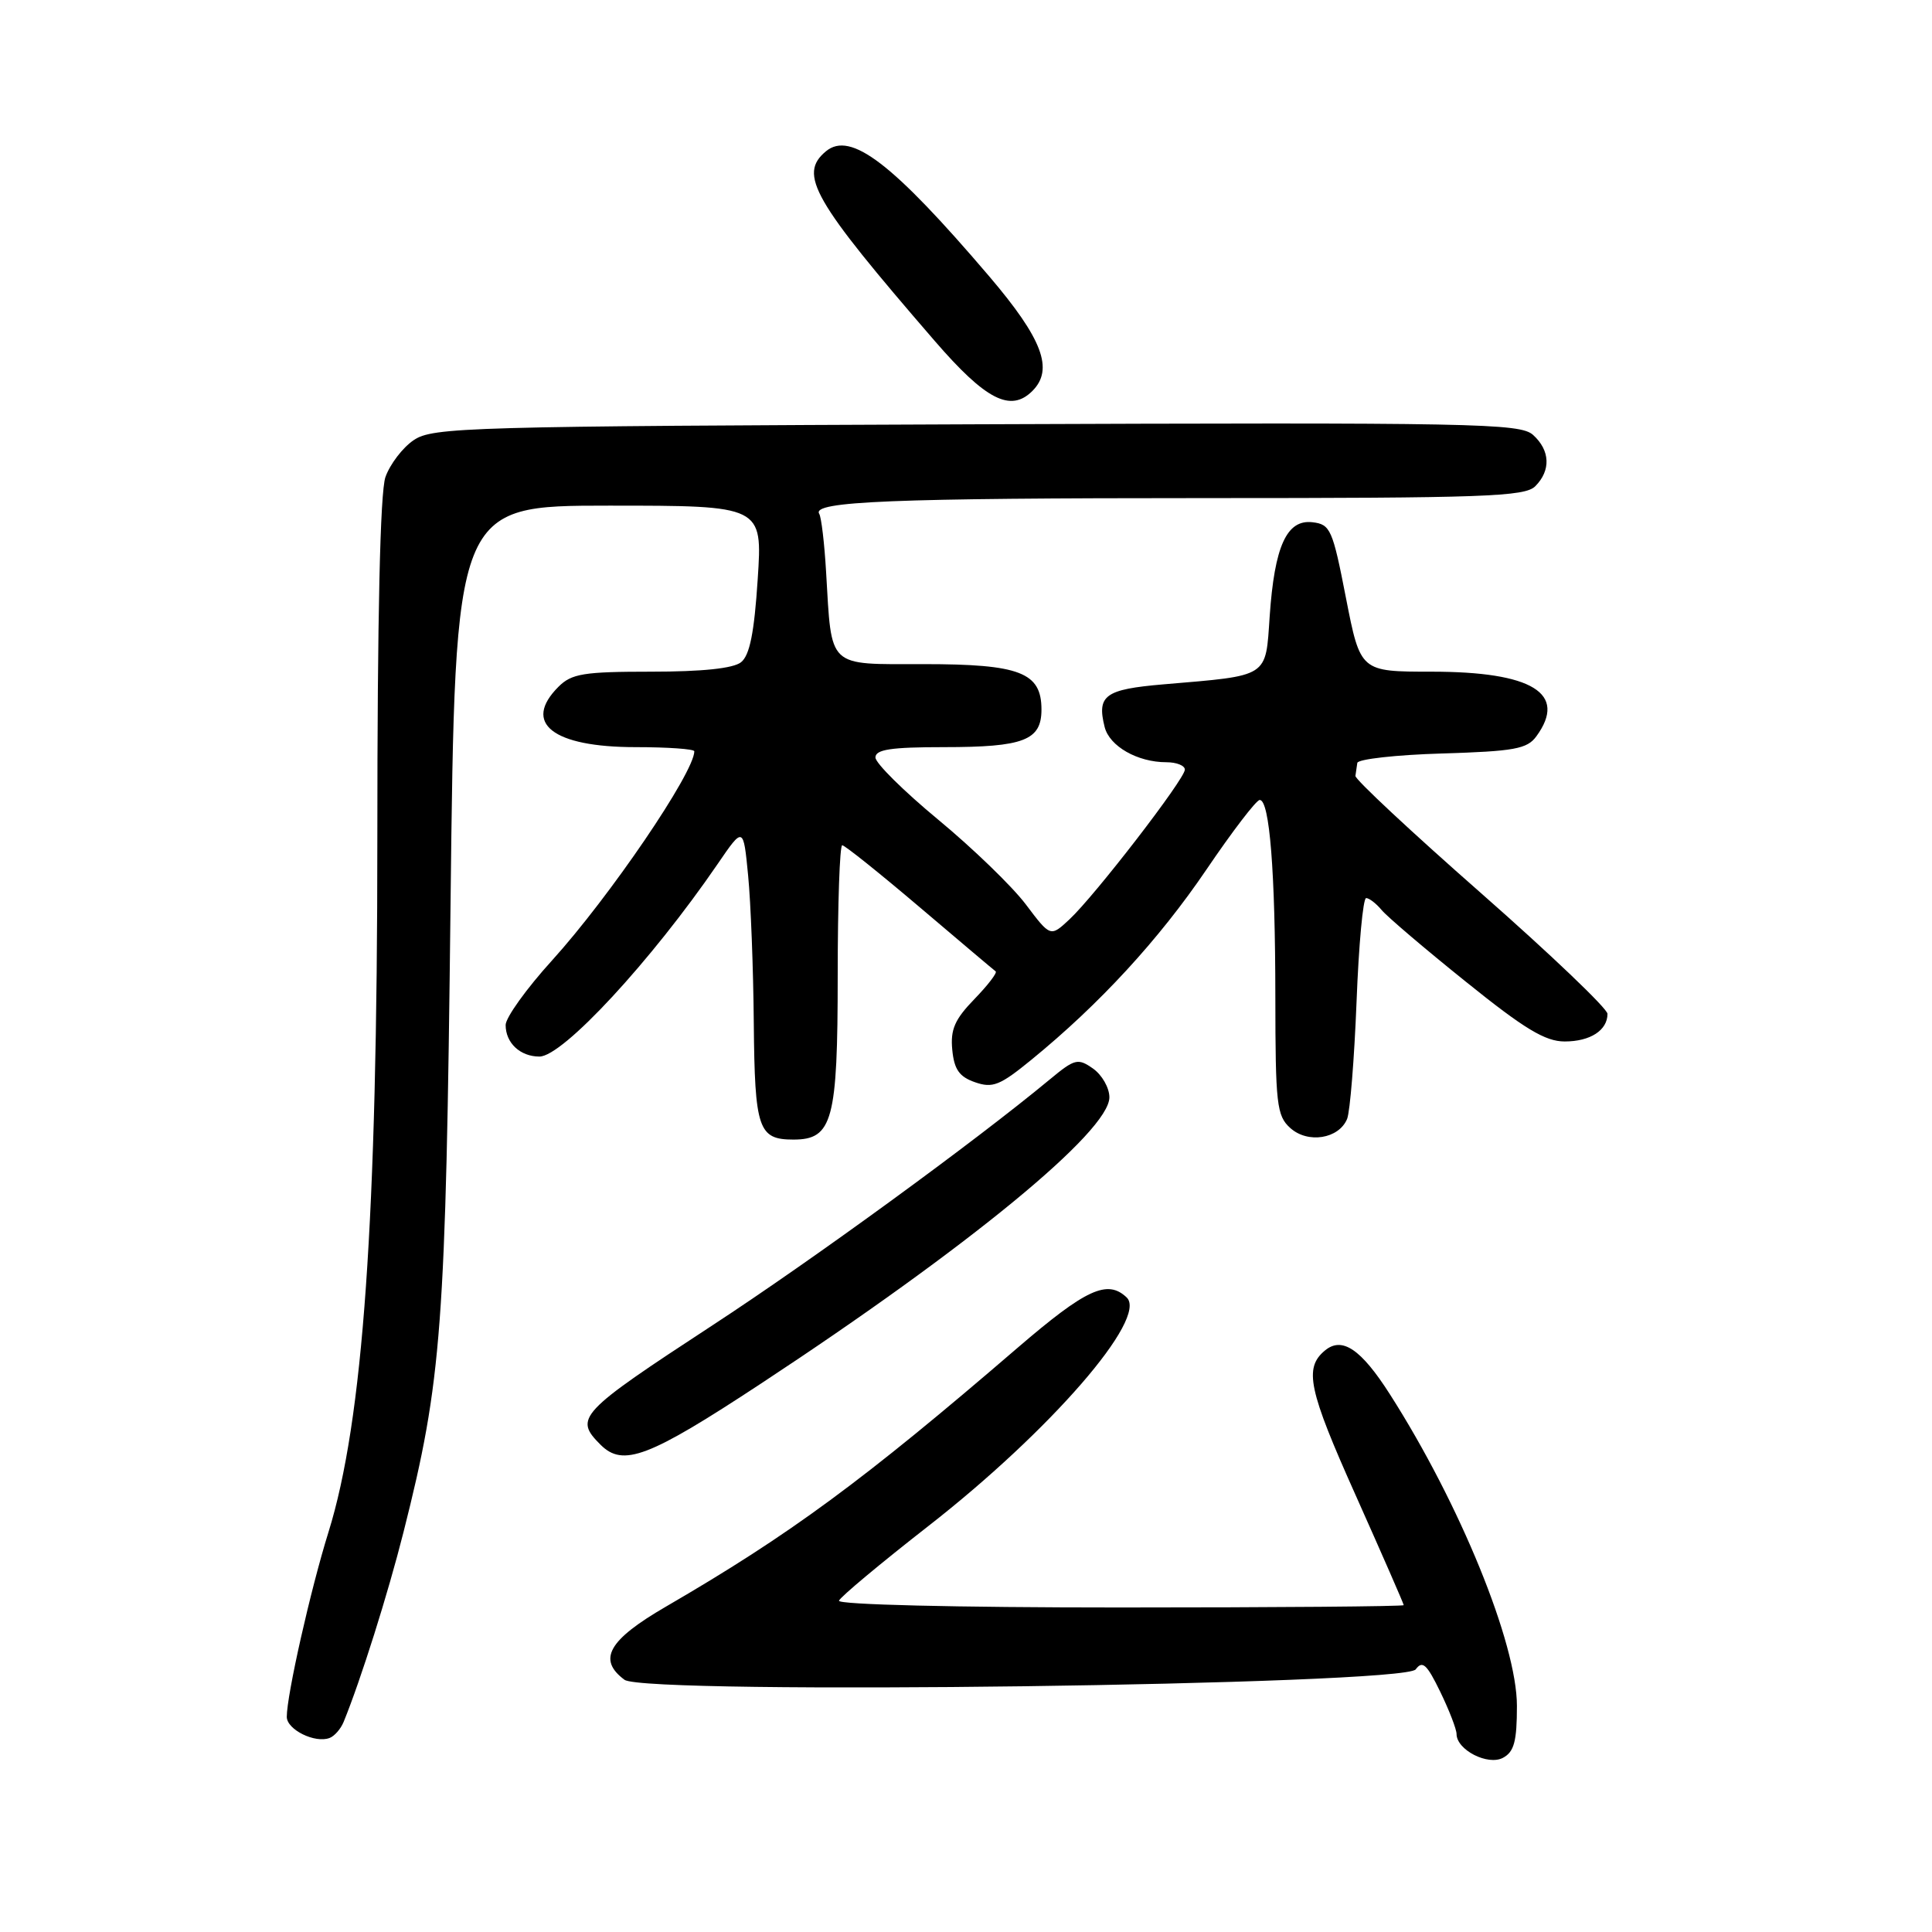 <?xml version="1.0" encoding="UTF-8" standalone="no"?>
<!DOCTYPE svg PUBLIC "-//W3C//DTD SVG 1.1//EN" "http://www.w3.org/Graphics/SVG/1.1/DTD/svg11.dtd" >
<svg xmlns="http://www.w3.org/2000/svg" xmlns:xlink="http://www.w3.org/1999/xlink" version="1.1" viewBox="0 0 256 256">
 <g >
 <path fill="currentColor"
d=" M 201.00 226.04 C 201.00 217.78 193.46 199.29 184.17 184.75 C 180.34 178.75 177.83 177.06 175.56 178.95 C 172.76 181.27 173.37 184.15 179.62 198.10 C 183.13 205.95 186.00 212.52 186.00 212.69 C 186.00 212.86 169.09 213.00 148.42 213.00 C 126.55 213.00 110.97 212.62 111.17 212.10 C 111.35 211.60 116.67 207.16 123.00 202.22 C 139.19 189.59 152.15 174.65 149.29 171.92 C 146.74 169.49 143.90 170.80 134.87 178.56 C 114.34 196.23 104.72 203.31 88.25 212.88 C 80.61 217.31 79.14 219.90 82.75 222.58 C 85.50 224.62 186.05 223.29 187.59 221.20 C 188.48 219.98 189.07 220.52 190.84 224.17 C 192.03 226.62 193.00 229.14 193.00 229.76 C 193.00 231.87 197.15 233.99 199.15 232.92 C 200.63 232.13 201.00 230.74 201.00 226.04 Z  M 45.53 228.17 C 47.81 222.59 51.40 211.20 53.47 203.00 C 58.55 182.89 59.07 175.97 59.70 119.75 C 60.30 67.00 60.30 67.00 80.67 67.00 C 101.04 67.00 101.04 67.00 100.40 76.75 C 99.94 83.85 99.34 86.84 98.19 87.75 C 97.16 88.57 93.05 89.00 86.31 89.00 C 77.33 89.00 75.74 89.26 74.00 91.00 C 69.18 95.82 73.24 99.00 84.22 99.00 C 88.50 99.00 92.00 99.25 92.00 99.55 C 92.00 102.35 80.78 118.84 73.14 127.27 C 69.76 130.99 67.00 134.84 67.00 135.82 C 67.00 138.20 68.93 140.00 71.48 140.00 C 74.57 140.00 86.30 127.32 95.08 114.50 C 98.50 109.50 98.50 109.50 99.13 116.00 C 99.48 119.58 99.82 128.37 99.88 135.55 C 100.01 149.63 100.48 151.00 105.14 151.00 C 110.32 151.00 111.00 148.47 111.00 129.28 C 111.00 119.77 111.27 112.00 111.60 112.00 C 111.93 112.00 116.54 115.69 121.85 120.20 C 127.16 124.71 131.69 128.54 131.93 128.71 C 132.17 128.89 130.90 130.54 129.11 132.39 C 126.51 135.07 125.92 136.42 126.18 139.10 C 126.43 141.71 127.11 142.68 129.19 143.40 C 131.53 144.22 132.50 143.83 136.67 140.42 C 145.70 133.05 153.56 124.50 159.84 115.25 C 163.29 110.16 166.47 106.00 166.92 106.00 C 168.23 106.00 168.98 115.47 168.99 132.10 C 169.00 146.31 169.17 147.85 170.96 149.46 C 173.29 151.57 177.41 150.91 178.50 148.26 C 178.89 147.29 179.45 140.31 179.75 132.75 C 180.04 125.19 180.61 119.00 181.02 119.00 C 181.42 119.00 182.35 119.71 183.07 120.58 C 183.79 121.45 188.81 125.73 194.23 130.08 C 202.01 136.35 204.75 138.00 207.33 138.00 C 210.72 138.00 213.00 136.52 213.00 134.34 C 213.00 133.65 205.46 126.45 196.25 118.35 C 187.04 110.26 179.54 103.26 179.60 102.81 C 179.66 102.37 179.77 101.59 179.85 101.09 C 179.93 100.59 184.99 100.02 191.08 99.84 C 200.67 99.55 202.36 99.24 203.58 97.56 C 207.73 91.88 203.06 89.00 189.68 89.00 C 180.26 89.00 180.26 89.00 178.35 79.25 C 176.58 70.14 176.29 69.48 173.91 69.20 C 170.50 68.80 168.88 72.36 168.24 81.65 C 167.68 89.86 168.26 89.48 154.16 90.68 C 146.41 91.34 145.32 92.14 146.37 96.33 C 147.01 98.88 150.72 101.00 154.55 101.00 C 155.90 101.00 157.00 101.44 157.00 101.98 C 157.00 103.22 145.07 118.69 141.70 121.83 C 139.19 124.17 139.19 124.17 135.92 119.83 C 134.12 117.45 128.90 112.40 124.33 108.62 C 119.75 104.83 116.00 101.12 116.00 100.37 C 116.00 99.31 118.06 99.00 125.07 99.00 C 135.66 99.00 138.00 98.10 138.00 94.02 C 138.00 89.10 135.15 88.00 122.39 88.00 C 109.50 88.00 110.23 88.68 109.46 75.76 C 109.24 71.98 108.83 68.53 108.55 68.08 C 107.53 66.43 118.20 66.00 159.57 66.00 C 196.68 66.00 202.05 65.81 203.43 64.43 C 205.52 62.33 205.41 59.68 203.14 57.63 C 201.43 56.08 195.56 55.97 129.39 56.22 C 61.84 56.48 57.34 56.61 54.82 58.32 C 53.35 59.31 51.67 61.52 51.07 63.22 C 50.37 65.24 50.00 81.72 50.00 111.06 C 50.00 161.63 48.12 188.28 43.52 203.03 C 41.15 210.63 38.00 224.59 38.00 227.49 C 38.00 229.18 41.74 231.03 43.67 230.29 C 44.32 230.05 45.15 229.09 45.53 228.17 Z  M 100.82 183.34 C 128.28 165.28 147.00 149.91 147.00 145.40 C 147.00 144.14 146.02 142.43 144.83 141.59 C 142.82 140.18 142.41 140.29 139.08 143.05 C 129.18 151.26 107.72 166.91 94.42 175.60 C 76.66 187.22 76.03 187.89 79.57 191.43 C 82.56 194.42 85.93 193.14 100.82 183.34 Z  M 136.80 51.80 C 139.66 48.94 138.14 44.91 131.08 36.62 C 118.28 21.61 112.71 17.34 109.45 20.04 C 105.75 23.11 107.68 26.47 123.86 45.18 C 130.62 53.00 133.91 54.69 136.80 51.80 Z "/>
</g>
</svg>